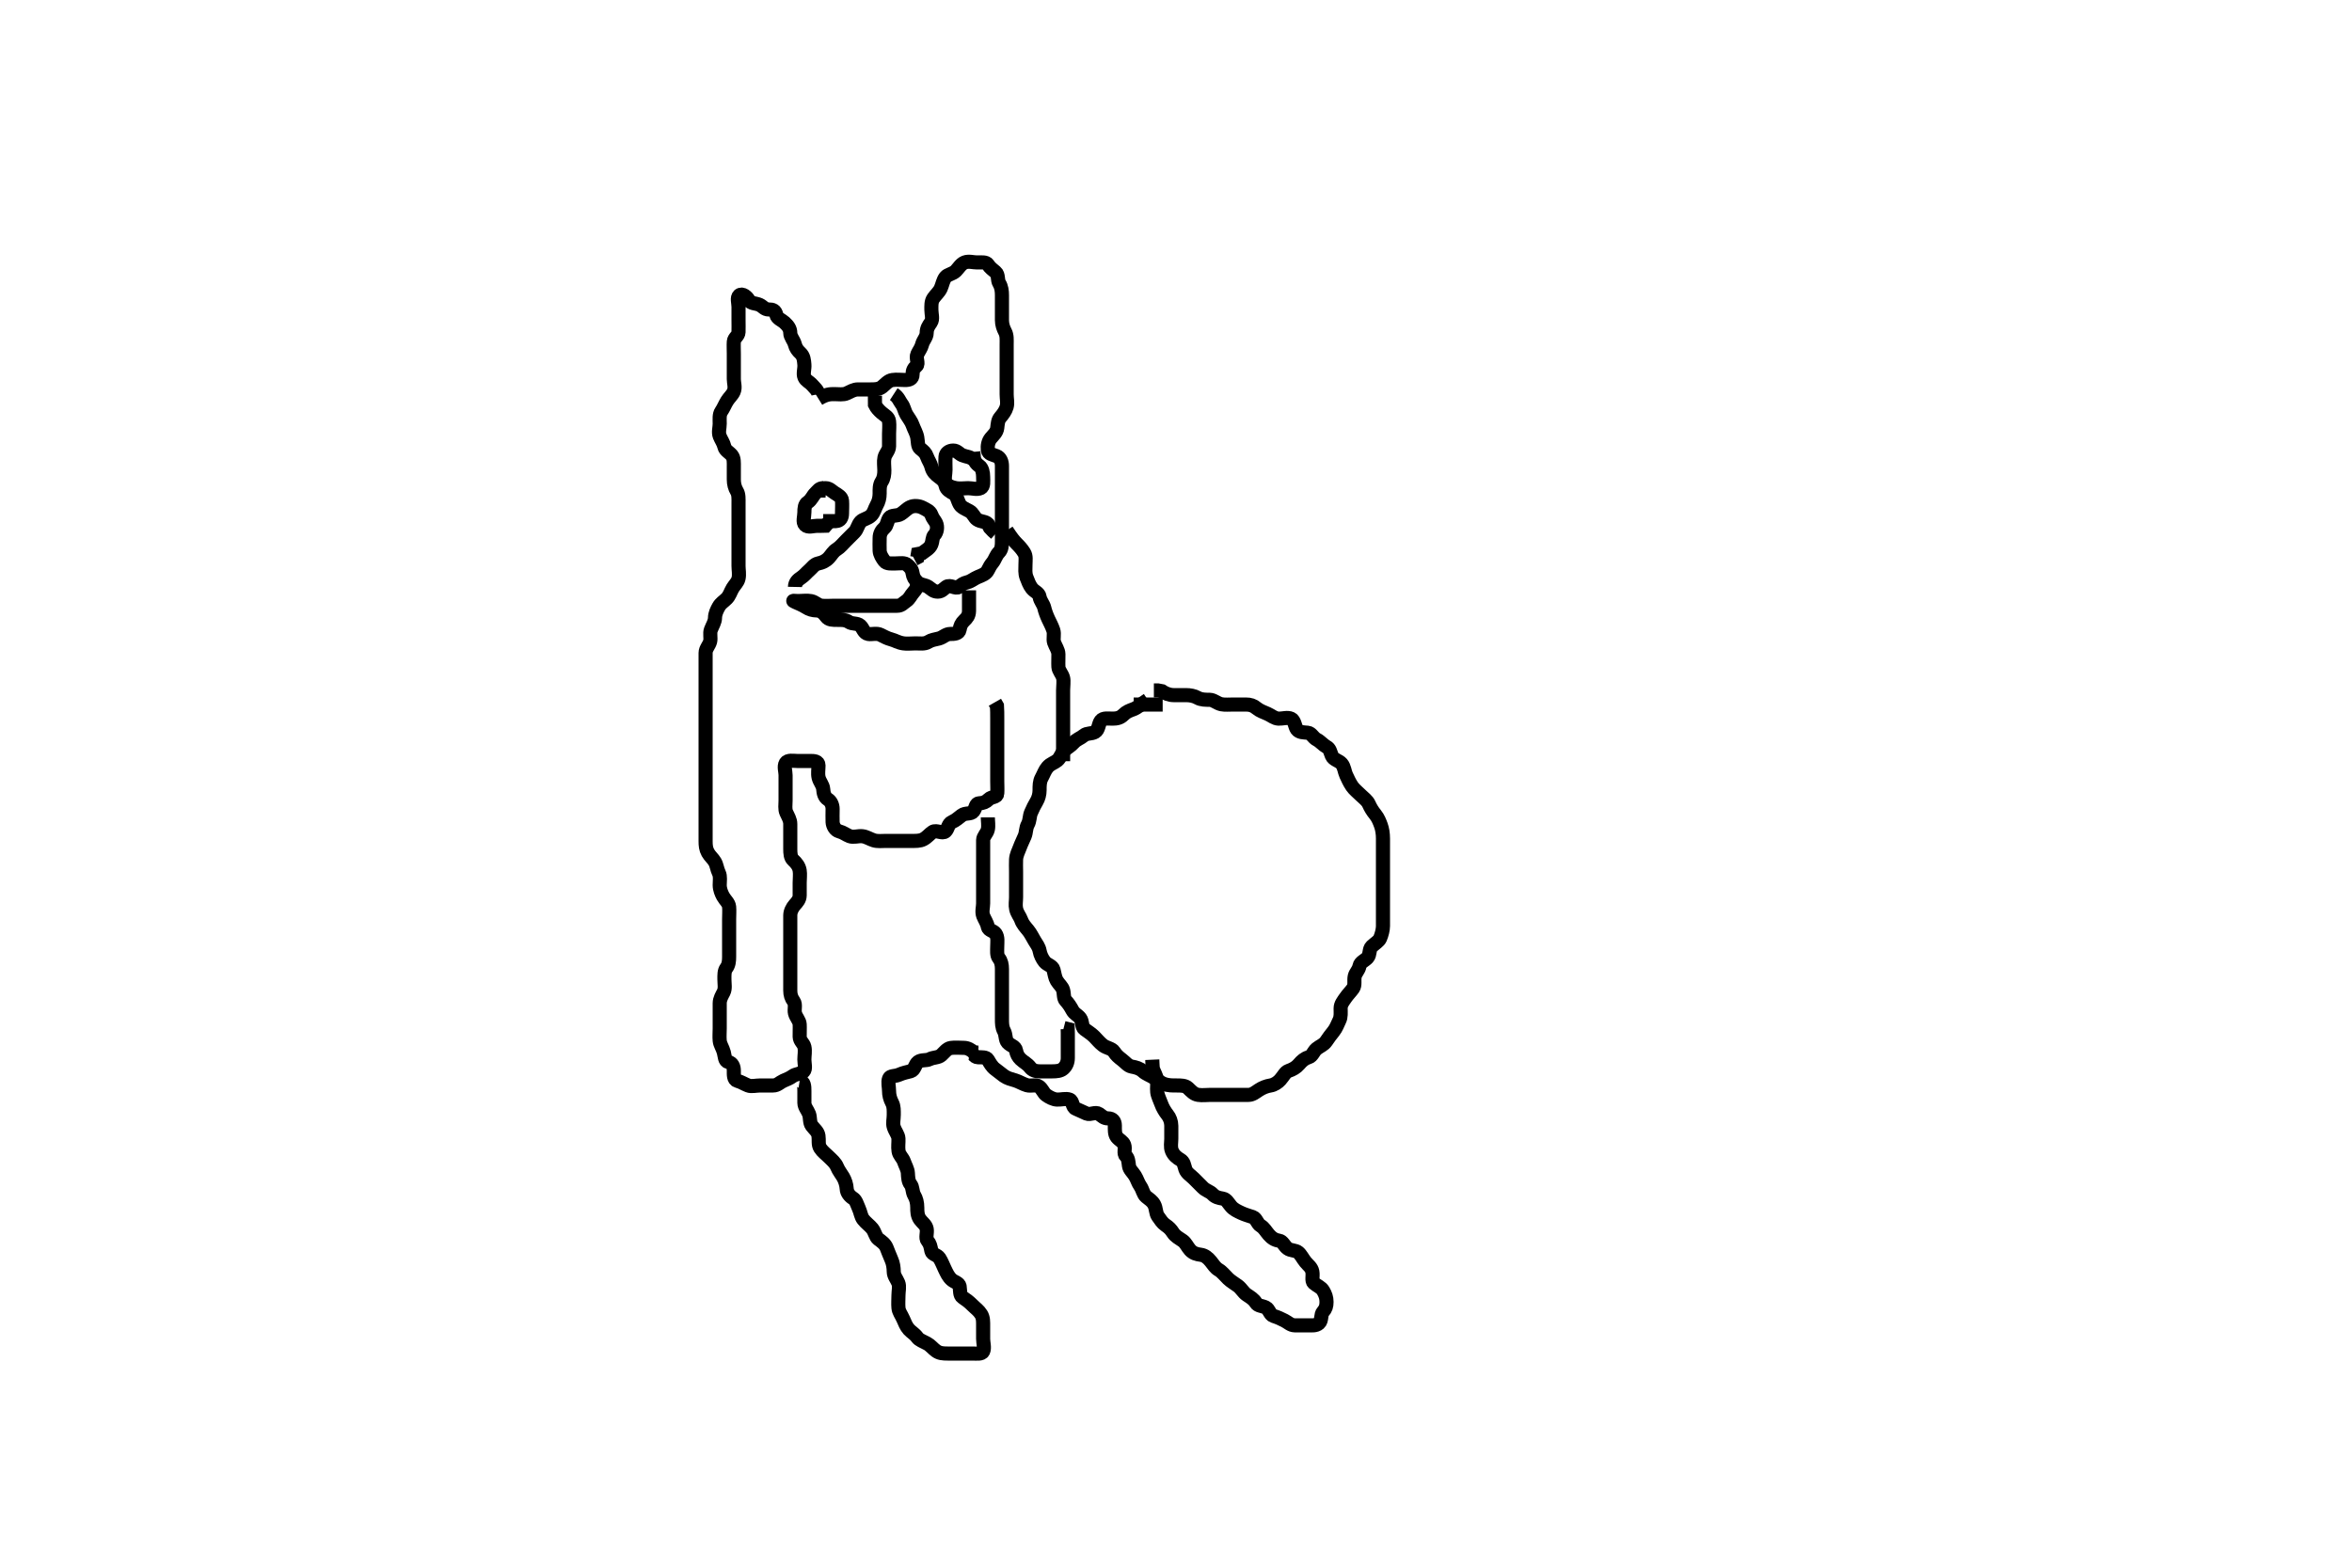 <svg width="500" height="333.333" xmlns="http://www.w3.org/2000/svg" xmlns:svg="http://www.w3.org/2000/svg" xmlns:xlink="http://www.w3.org/1999/xlink">
 <!-- Created with SVG-edit - http://svg-edit.googlecode.com/ -->
 <g display="inline" class="layer">
  <title>Layer 1</title>
  <path t="0,530,570,698,737,746,785,786,841,864,921,994,1014,1019,1036,1054,1060,1060,1075,1105,1137,1370,2025,2059,2129,2225,2249,2313,2345,2370,2427,2465,2489,2514,2561,2581,2601,2605,2649,2665,2713,2732,2749,2777,2791,2809,2913,2931,3010,3032,3081,3178,3202,3266,3370,3370,3474,3483,3762,3784,3833,4162,4234,4361,4449,4466,4489,4537,4546,4634,4652,4673,4699,4724,4750,4770,4802,4825,4849,4881,4913,4914,4931,4963,4985,5001,5033,5065,5113,5153,5188,5258,5284,5321,5349,5417,5433,5490,5490,5497,5562,5583,5602,5620,5682,5702,5719,5720,5818,5937,5982,7570,7682,7700,7737,7737,7841,7881,7899,7979,8049,8073,8082,8113,8177,8225,8249,8337,8385,8402,8449,8481,8537,8566,8785,8825,8849,8881,10538,10981,11025,11450,11538,11602,11794,11818,11873,11899,12170,12234,12330,12393,12433,12457,12889,12890,12986,13241,13354,13402,13609,13729,13897,14113,14153,14281,14369,15001,15114,16809,16970,17121,17217,17273,17321,17393,17705,18017,18081,18202,18241,18466,18569,18690,18761,18817,18873,18900,18953,19041,19049,19194,19218,19289,19521,19601,19619,19969,20305,20306,20426,20594,20930,21033,21186,21449,21481,21499,21553,21581,21881,21900,22255,22417,22467,22561,22592" d="M174,84.8C175.611,83.8 176.479,83.8 177.353,83.8C178.285,83.8 179.257,83.974 180,83.633C180.819,83.258 181.521,82.8 182.4,82.8C183.296,82.8 184.221,82.8 185.1,82.8C185.975,82.8 186.851,82.786 187.5,82.279C188.268,81.679 188.768,80.946 189.715,80.801C190.6,80.666 191.5,80.8 192.4,80.8C193.296,80.8 194,80.579 194,79.633C194,78.8 194.205,78.352 194.833,77.8C195.377,77.322 194.626,76.149 195.021,75.3C195.373,74.542 195.813,74.068 196.036,73.2C196.255,72.348 196.998,71.69 197,70.779C197.002,69.822 197.418,69.246 197.878,68.579C198.383,67.849 198,66.8 198,65.921C198,65.096 197.923,64.133 198.425,63.411C198.95,62.656 199.647,62.096 200,61.3C200.353,60.505 200.461,59.614 201,58.922C201.446,58.348 202.505,58.284 203.199,57.601C203.719,57.089 204.266,56.108 205.084,55.801C205.942,55.48 206.878,55.8 207.705,55.8C208.667,55.8 209.647,55.672 210,56.225C210.445,56.922 211.042,57.351 211.647,57.857C212.333,58.431 211.987,59.524 212.425,60.236C212.901,61.009 213,61.9 213,62.8C213,63.601 213,64.5 213,65.443C213,66.321 213,67.2 213,68.096C213,69.022 213.301,69.851 213.647,70.5C214.101,71.349 214,72.3 214,73.2C214,74.1 214,75 214,75.9C214,76.775 214,77.601 214,78.5C214,79.4 214,80.279 214,81.157C214,82.096 214,83.021 214,83.884C214,84.8 214.241,85.632 214,86.515C213.78,87.323 213.214,88.091 212.647,88.747C212.136,89.34 212.107,90.107 211.999,91C211.887,91.92 211.229,92.464 210.647,93.157C210.062,93.854 209.904,94.805 210,95.715C210.086,96.529 211.06,96.666 211.833,96.967C212.707,97.306 213,98.225 213,99.085C213,99.999 213,100.884 213,101.775C213,102.601 213,103.515 213,104.375C213,105.321 213,106.2 213,107.096C213,108.021 213,108.861 213,109.651C213,110.686 213,111.504 213,112.4C213,113.279 213,114.225 213,115.085C213,115.999 212.944,116.854 212.389,117.411C211.706,118.097 211.547,118.957 211,119.633C210.58,120.153 210.392,120.472 209.979,121.3C209.623,122.015 208.744,122.337 207.9,122.678C207.036,123.028 206.506,123.581 205.647,123.8C204.745,124.031 204.453,124.299 203.833,124.8C203.185,125.324 202.008,124.2 201.167,124.8C200.609,125.197 200.167,125.8 199.353,125.8C198.425,125.8 198.018,125.247 197.353,124.805C196.613,124.312 195.688,124.426 195.036,123.789C194.414,123.183 194.144,122.75 194,121.884C193.85,120.979 193.475,120.655 192.943,120.153C192.323,119.568 191.353,119.8 190.425,119.8C189.575,119.8 188.495,119.942 188.021,119.3C187.521,118.623 187.043,117.887 187,117.084C186.952,116.191 186.999,115.321 187,114.375C187.001,113.516 187.388,112.785 188.025,112.225C188.615,111.708 188.577,110.755 189.085,110.084C189.55,109.47 190.717,109.772 191.479,109.3C192.24,108.828 192.748,108.172 193.521,107.821C194.312,107.461 195.372,107.547 196.167,107.967C196.854,108.33 197.731,108.694 197.995,109.447C198.302,110.323 198.725,110.629 199,111.225C199.361,112.006 199.216,113.148 198.647,113.743C198.141,114.272 198.331,114.975 197.964,115.825C197.618,116.626 196.715,117.084 196,117.633L195.122,117.8L195,118.516L194.353,118.857" id="svg_1" stroke-width="3" stroke="#000" fill="none"/>
  <path t="33463,33747,33898,34010,34073,34202,34257,34282,34450,34618,34705,34762,35057,35114,35194,35250,35818,35913,36001,36057,36121,36274,36353,36383,36402,36426,36457,36491,36626,36626,36649,36689,36778,36818,42195,42331,42364,42364,42443,42507,42554,42582,42626,42725,42770,42770,42921,43010,43080,43080,43098,43153,43242,43250,43268,43330,43330,43441,43441,43498,43530,43530,43552,43658,43658,43658,43754,43786,43809,43833,43978,44025,44105,44178,44321,44393,44401,44449,44683,44753,44777,44881,44899,44977,45026,45194,45226,45250,45305,45377,45514,45533,45666" d="M195,123.8C195,124.8 194.757,125.328 194.167,125.967C193.605,126.574 193.387,127.312 192.647,127.805C191.982,128.247 191.647,128.8 190.716,128.8C189.833,128.8 188.943,128.8 188,128.8C187.167,128.8 186.353,128.8 185.425,128.8C184.5,128.8 183.647,128.8 182.716,128.8C181.833,128.8 180.947,128.8 180.057,128.8C179.149,128.8 178.243,128.8 177.425,128.8C176.5,128.8 175.639,128.889 174.704,128.8C173.821,128.716 173.342,127.99 172.4,127.811C171.536,127.646 170.643,127.8 169.7,127.8C168.801,127.8 168.224,127.62 169,127.967C169.733,128.294 170.58,128.637 171.284,129.084C172.039,129.563 172.706,129.777 173.667,129.8C174.522,129.821 175.15,130.4 175.643,131.095C176.171,131.838 177.085,131.8 178,131.8C178.8,131.8 179.741,131.758 180.425,132.225C181.2,132.754 182.204,132.416 182.879,133.022C183.496,133.576 183.597,134.618 184.568,134.8C185.282,134.934 186.361,134.57 187.167,134.967C187.814,135.286 188.578,135.727 189.5,135.967C190.292,136.173 190.9,136.622 192.036,136.8C192.792,136.919 193.7,136.8 194.643,136.8C195.521,136.8 196.562,136.971 197.284,136.516C198.04,136.04 198.744,135.987 199.611,135.764C200.454,135.547 201.085,134.8 201.975,134.8C202.879,134.8 203.856,134.75 204,133.884C204.131,133.095 204.35,132.536 205,131.921C205.501,131.448 205.982,130.95 206,129.91C206.014,129.084 206,128.153 206,127.279L206,126.411L206,125.515" id="svg_2" stroke-width="3" stroke="#000" fill="none"/>
  <path t="56758,57194,57202,57250,57272,57321,57333,57387,57409,57449,57561,57561,57570,57587,57649,57673,57698,57777,57817,57849,57913,58041,58041,58075,58099,58145,58165,58217,58273,58376,58401,58417,58498,58515,58515,59537,59546,59585,59705,59731,59864,59921,60033,60241,60265,60282,60299,60505,60625,60673,60745,61002,61057,61105,61217,61297,61315,61332,61425,61448,61520,61721,61793,61817,61841,61849,62049,62273,62299,62465,62593,62641,62857,62970,63193,63241,63305,63360,63425,63657,63665,63785,64009,64035,64097,64116,64134,64134,64200,64241,64305,64353,64425,64425,64449,64472,64499,64522,64585,64697,64825,64881,64936,64965,64985,65106,65136,65217,65314,65393,65425,65465,65489,65521,65625,65651,65670,65769,65770,65789,65841,65897,65969,65987,66005,66050,66069,66087,66105,66125,66143,66148,66169,66187,66216,66264,66283,66304,66333,66338,66356,66356,66361,66380,66380,66408,66409,66433,66433,66451,66452,66470,66488,66506,66525,66543,66561,66579,66580,66608,66633,66634,66681,66713,66733,66769,66849,66890,66937,66954,67009,67033,67089,67097,67116,67160,67194,67218,67237,67305,67333,67353,67371,67410,67434,67465,67483,67529,67549,67550,67555,67689,67721,67721,67753,67802,67802,67825,68025,68025,68089,68129,68152,68171,68177,68214,68237,68257,68280,68304,68337,68370,68393,68433,68434,68465,68521,68554,68593,68665,68685,68706,68738,68770,68833,68857,68970,68970,68993,69020,69041,69062,69066,69093,69098,69225,69251,69449,69505,69555,69674,69745,69793,69819,70001,70041,70113,70161,70201,70221,70225,70281,70301,70369,70409,70481,70502,70537,70585,70785,70857,71073,71209,71265,71385,71529,71673,71705,71735,71754,71865,71890,71929,71953,72017,72073,72113,72153,72192,72219,72240,72297,72345,72401,72561,72657,72690,72736,72809,72841,72871,73017,73056,73113,73177,73203,73241,73270,73393,73420,73457,73485,73545,73568,73609,73635,73656,73679,73679,73712,73736,73760,73787,73816,73837,73858,73879,73912,73969,73989,74016,74037,74038,74058,74137,74176,74203,74273,74304,74337,74386,74457,74537,74570,74593,74657,74657,74721,74761,75969,76433,76505,76553,76573,76578,76648,76681,76753,76787,76808,76819,76873,76874,76907,76907,76945,76992,77001,77002,77024,77054,77161,77233,77255,77280,77304,77337,77377,77378,77403,77425,77448,77471,77476,77521,77609,77638,77639,77690,77724,77747,77793,77821,77881,77904,77926,77931,77977,78004,78057,78113,78137,78164,78201,78280,78304,78337,78385,78473,78537,78537,79217,79280,79313,79633,79697,79745,79784,79807,79848,79897,79937,79974,79997,80020,80043,80049,80080,80121,80154,80201,80223,80289,80297,80321,80385,80409,80497" d="M174,83.8C173.833,82.967 173.168,82.452 172.647,81.853C172.1,81.222 171.32,80.96 171.011,80.225C170.676,79.432 171.083,78.407 170.999,77.513C170.915,76.622 170.885,75.757 170.121,75.043C169.574,74.531 169.188,74.056 168.964,73.189C168.746,72.346 168.001,71.633 168,70.8C167.999,69.884 167.528,69.271 166.779,68.579C166.219,68.061 165.215,67.737 165.036,66.949C164.819,65.994 164.296,65.8 163.4,65.8C162.521,65.8 162.165,65.131 161.479,64.821C160.606,64.426 159.596,64.593 159.167,63.8C158.806,63.134 157.82,62.283 157.167,62.8C156.599,63.249 157,64.4 157,65.279C157,66.153 157,67.085 157,67.999C157,68.853 157.029,69.801 157,70.633C156.971,71.449 156.061,71.794 156,72.633C155.944,73.409 156,74.364 156,75.236C156,76.096 156,77.084 156,77.967C156,78.821 156,79.651 156,80.629C156,81.411 156.367,82.38 155.979,83.279C155.671,83.994 155.014,84.524 154.575,85.236C154.099,86.007 153.826,86.756 153.353,87.447C152.864,88.16 153,89.189 153,90.084C153,90.967 152.669,91.887 153,92.743C153.308,93.539 153.79,94.108 154,95.021C154.181,95.808 155.048,96.16 155.575,96.825C156.071,97.452 156,98.364 156,99.3C156,100.153 156,101.084 156,101.967C156,102.9 156.228,103.759 156.647,104.443C157.064,105.122 157,106.096 157,107.021C157,107.853 157,108.8 157,109.6C157,110.515 157,111.411 157,112.279C157,113.153 157,114.084 157,115.022C157,115.9 157,116.775 157,117.633C157,118.505 157,119.467 157,120.321C157,121.189 157.21,122.108 157,123.021C156.819,123.808 156.215,124.308 155.779,125.021C155.294,125.814 155.116,126.639 154.479,127.279C153.84,127.921 153.223,128.224 152.779,129.022C152.408,129.687 152.008,130.5 152,131.364C151.992,132.236 151.463,133.006 151.122,133.9C150.827,134.671 151.16,135.658 150.964,136.411C150.744,137.253 150.002,137.91 150,138.821C149.998,139.778 150,140.633 150,141.505C150,142.4 150,143.279 150,144.157C150,145.1 150,145.999 150,146.861C150,147.661 150,148.633 150,149.495C150,150.321 150,151.283 150,152.09C150,153.133 150,153.821 150,154.779C150,155.684 150,156.625 150,157.316C150,158.389 150,159.3 150,160.2C150,161.095 150,161.91 150,162.821C150,163.779 150,164.599 150,165.436C150,166.448 150,167.231 150,168.157C150,169.1 150,170 150,170.9C150,171.8 150,172.633 150,173.505C150,174.364 150,175.236 150,176.189C150,177.085 150,177.999 150,178.853C150,179.743 150.057,180.505 150.5,181.3C150.943,182.095 151.56,182.537 151.964,183.236C152.397,183.985 152.415,184.775 152.833,185.633C153.181,186.348 152.999,187.3 153,188.189C153.001,189.085 153.36,189.952 153.716,190.6C154.153,191.396 154.916,191.954 155,192.8C155.079,193.596 155,194.515 155,195.51C155,196.152 155,197.258 155,198.133C155,198.949 155,199.967 155,200.8C155,201.601 155,202.5 155,203.443C155,204.321 154.933,205.144 154.425,205.825C153.948,206.466 154,207.364 154,208.236C154,209.2 154.226,210.172 153.833,210.967C153.514,211.613 153.005,212.364 153,213.321C152.995,214.2 153,215.095 153,216.022C153,216.9 153,217.775 153,218.679C153,219.516 152.916,220.415 153,221.279C153.084,222.145 153.618,222.782 153.878,223.778C154.108,224.657 154.053,225.619 154.801,225.799C155.693,226.013 156,226.8 156,227.633C156,228.505 155.942,229.569 156.704,229.796C157.604,230.063 158.162,230.452 159.036,230.8C159.747,231.083 160.7,230.8 161.643,230.8C162.521,230.8 163.479,230.801 164.353,230.8C165.284,230.799 165.748,230.172 166.521,229.821C167.312,229.461 167.857,229.295 168.5,228.821C169.178,228.321 170.222,228.39 170.833,227.8C171.354,227.297 171,226.157 171,225.3C171,224.375 171.21,223.492 171,222.579C170.819,221.792 170.018,221.375 170,220.447C169.982,219.516 170.047,218.632 170,217.775C169.957,216.995 169.219,216.316 169,215.443C168.795,214.625 169.226,213.582 168.716,212.884C168.215,212.198 168,211.515 168,210.601C168,209.715 168,208.825 168,207.999C168,207.085 168,206.189 168,205.3C168,204.411 168,203.515 168,202.6C168,201.7 168,200.801 168,199.999C168,199.1 168,198.157 168,197.279C168,196.411 167.989,195.516 168,194.629C168.01,193.8 168.427,192.985 168.964,192.375C169.425,191.851 169.99,191.279 170,190.4C170.011,189.505 170,188.579 170,187.716C170,186.8 170.135,185.91 170,185.084C169.855,184.197 169.309,183.491 168.611,182.861C168.046,182.352 168,181.4 168,180.505C168,179.633 168,178.7 168,177.8C168,176.967 168,176.095 168,175.2C168,174.321 167.542,173.619 167.167,172.8C166.826,172.057 167,171.085 167,170.189C167,169.3 167,168.411 167,167.515C167,166.601 167,165.716 167,164.825C167,163.999 166.605,162.986 167.036,162.236C167.438,161.536 168.705,161.8 169.432,161.8C170.436,161.8 171.3,161.8 172.199,161.8C173.085,161.8 173.995,161.836 174,162.747C174.004,163.504 173.823,164.465 174.021,165.321C174.239,166.264 174.934,166.894 175,167.785C175.064,168.648 175.256,169.497 176,169.967C176.679,170.395 177,171.243 177,171.985C177,173.038 176.956,173.968 177,174.8C177.043,175.603 177.543,176.54 178.389,176.764C179.322,177.01 179.818,177.483 180.611,177.789C181.44,178.11 182.393,177.717 183.287,177.801C184.178,177.885 184.93,178.425 185.757,178.679C186.582,178.931 187.5,178.8 188.4,178.8C189.296,178.8 190.221,178.8 191.1,178.8C192,178.8 192.8,178.8 193.7,178.8C194.6,178.8 195.535,178.853 196.3,178.447C197.146,177.999 197.607,177.317 198.285,176.885C199.06,176.392 200.334,177.366 200.989,176.764C201.557,176.242 201.536,175.159 202.357,174.796C203.168,174.437 203.818,173.852 204.436,173.375C205.233,172.759 206.382,173.194 206.915,172.515C207.48,171.792 207.36,170.829 208.167,170.8C208.979,170.771 209.571,170.558 210.167,169.967C210.788,169.351 211.939,169.585 212,168.743C212.065,167.838 212,166.999 212,166.085C212,165.225 212,164.3 212,163.447C212,162.515 212,161.6 212,160.7C212,159.825 212,158.999 212,158.1C212,157.2 212,156.3 212,155.4C212,154.5 212,153.6 212,152.7C212,151.8 212,150.967 211.943,150.095L211.5,149.321" id="svg_3" stroke-width="3" stroke="#000" fill="none"/>
  <path t="82173,82569,82603,82681,82701,82707,82729,82770,82770,82810,82836,82841,82865,82865,82889,82937,82966,82987,83006,83010,83010,83105,83105,83135,83154,83177,83201,83218,83236,83253,83271,83292,83320,83329,83353,83361,83385,83386,83424,83466,83466,83483,83501,83520,83538,83556,83574,83578,83578,83616,83634,83652,83652,83671,83671,83690,83708,83745,83745,83784" d="M214,112.8C215.036,114.375 215.549,115.015 216.167,115.633C216.784,116.251 217.247,116.756 217.716,117.516C218.188,118.28 218,119.095 218,120.084C218,120.969 217.866,121.867 218.221,122.778C218.524,123.556 218.82,124.409 219.357,125.096C219.939,125.839 220.859,126.024 221,126.9C221.146,127.804 221.799,128.392 222,129.243C222.171,129.966 222.469,130.8 222.878,131.679C223.195,132.357 223.618,133.11 223.915,134C224.201,134.857 223.826,135.838 224.085,136.601C224.387,137.488 224.982,138.199 225,139.1C225.018,139.998 224.95,140.854 225,141.8C225.043,142.603 225.78,143.282 226,144.133C226.172,144.799 226,145.913 226,146.775C226,147.562 226,148.448 226,149.467C226,150.247 226,151.121 226,151.939C226,153.022 226,153.9 226,154.8C226,155.557 226,156.453 226,157.316C226,158.279 226,159.211 226,160.121L226,160.939L226,161.851" id="svg_4" stroke-width="3" stroke="#000" fill="none"/>
  <path t="95723,96577,96617,96665,96721,96762,96786,96858,96929,96963,96985,97092,97092,97202,97233,97257,97297,97345,97418,97498,97530,97577,97617,97641,97668,97698,97722,97750,97777,97930,97930,98042,98050,98162,98315,98361,98434,98457,98498,98554,98665,98705,98753,98770,98793,98812,98833,98865,98889,98918,98945,99001,99041,99089,99154,99169,99189,99298,99353,99353,99433,99433,99586,99673,99705,99705,99969,100033,100052,100129,100192,100513,100538,100600,100744,100800,100872,100985,101064,101169,101209,101315,101521,101705,101793,101873,102001" d="M210,173.8C210,174.601 210.182,175.534 210,176.375C209.82,177.21 209.005,177.825 209,178.601C208.993,179.633 209,180.411 209,181.3C209,182.279 209,183.133 209,183.949C209,184.967 209,185.825 209,186.601C209,187.633 209,188.447 209,189.375C209,190.236 209,191.189 209,192.084C209,192.91 208.684,193.859 209.011,194.739C209.275,195.452 209.846,196.213 210,197.095C210.127,197.823 211.229,197.907 211.643,198.505C212.19,199.293 212,200.279 212,201.153C212,202.084 211.845,203.12 212.353,203.747C212.84,204.351 213,205.153 213,206.021C213,206.967 213,207.825 213,208.716C213,209.516 213,210.411 213,211.3C213,212.189 213,213.153 213,213.969C213,214.8 213,215.815 213,216.716C213,217.505 212.998,218.42 213.425,219.2C213.876,220.023 213.677,221.08 214.221,221.679C214.856,222.376 215.855,222.481 216,223.368C216.117,224.085 216.429,224.709 216.985,225.236C217.682,225.896 218.361,226.143 219,226.967C219.49,227.599 220.199,227.8 221.053,227.8C221.964,227.8 222.833,227.8 223.704,227.8C224.564,227.8 225.453,227.731 226.025,227.225C226.668,226.657 227,225.884 227,224.967C227,224.189 227,223.236 227,222.375C227,221.443 227,220.601 227,219.633L226.979,218.8L226.122,218.579" id="svg_5" stroke-width="3" stroke="#000" fill="none"/>
  <path t="104875,105153,105183,105201,105257,105280,105329,105347,105402,105490,105498,105529,105553,105593,105593,105633,105649,105673,105697,105730,105730,105747,105777,105785,105786,105841,105866,105888,105912,105933,105940,105956,105956,105977,105999,106006,106024,106048,106073,106073,106120,106153,106233,106233,106258,106284,106331,106361,106385,106385,106409,106482,106482,106501,106523,106545,106571,106592,106617,106639,106659,106680,106700,106721,106741,106761,106781,106802,106822,106827,106847,106866,106887,106905,106945,106969,107009,107037,107081,107102,107123,107144,107165,107233,107254,107297,107353,107353,107373,107441,107481,107504,107538,107577,107625,107654,107677,107737,107793,107793,107801,107825,107859,107897,107919,107919,107961,107961,107986,108006,108011,108031,108036,108064,108088,108119,108119,108139,108167,108187,108208,108208,108212,108241,108269,108290,108290,108311,108332,108337,108337,108359,108363,108385,108386,108406,108411,108431,108432,108436,108456,108477,108497,108520,108529,108529,108577,108602,108603,108623,108628,108656,108687,108691,108692,108713,108713,108735,108756,108757,108778,108778,108800,108800,108805,108826,108848,108880,108881,108904,108905,108937,108970,108970,108992,109024,109089,109089,109120,109161,109169,109190,109217,109240,109272,109312,109313,109341,109376,109408,109429,109433,109455,109477,109499,109500,109506,109527,109527,109552,109576,109576,109577,109649,109649,109671,109693,109715,109744,109776,109804,109826,109848,109870,109892,109914,109937,109959,109963,109992,110021,110043,110065,110066,110089,110089,110112,110144,110145,110145,110171,110171,110193,110215,110237,110242,110265,110265,110288,110312,110313,110339,110361,110385,110386,110410,110411,110440,110449,110497,110528,110554,110609,110656,110690,110690,110722,110760,110801,110827,110897,110953,110954,110961,111001,111024,111096,111129,111155,111179,111203,111232,111256,111304,111338,111362,111415,111441,111465,111489,111512,111544,111545,111592,111601,111649,111671,111695,111720,111743,111748,111755,111777,111802,111832,111856,111920,111954,111978,112003" d="M244,148.8C242.479,149.821 241.767,150.489 240.947,150.796C240.094,151.114 239.479,151.321 238.801,151.999C238.121,152.679 237.353,152.8 236.479,152.8C235.6,152.8 234.506,152.594 234.025,153.247C233.487,153.979 233.585,155.174 232.8,155.629C232.008,156.089 231.074,155.828 230.425,156.375C229.689,156.995 228.877,157.188 228.243,157.9C227.64,158.577 226.964,158.922 226.3,159.505C225.667,160.06 225.438,161.141 224.779,161.679C224.12,162.216 223.344,162.369 222.704,163.1C222.123,163.764 221.877,164.577 221.425,165.4C220.998,166.18 221,167.1 221,168C221,168.9 220.762,169.753 220.353,170.443C219.907,171.193 219.547,171.907 219.167,172.8C218.846,173.552 218.943,174.5 218.5,175.3C218.057,176.1 218.183,176.954 217.833,177.8C217.509,178.585 217.091,179.389 216.779,180.243C216.496,181.015 216.061,181.773 216,182.747C215.953,183.503 216,184.4 216,185.364C216,186.236 216,187.1 216,187.999C216,188.91 216,189.821 216,190.778C216,191.633 215.822,192.433 216.021,193.3C216.239,194.252 216.838,194.889 217.085,195.601C217.393,196.486 218.022,197.148 218.575,197.825C219.1,198.469 219.435,199.194 219.916,199.999C220.361,200.742 220.851,201.335 221.011,202.2C221.164,203.03 221.55,203.839 222.085,204.516C222.585,205.147 223.741,205.344 223.964,206.2C224.19,207.067 224.275,207.887 224.647,208.505C225.164,209.362 225.775,209.746 225.995,210.505C226.236,211.33 226.059,212.26 226.575,212.789C227.059,213.286 227.532,213.971 227.989,214.825C228.407,215.605 229.144,215.831 229.643,216.505C230.157,217.199 229.939,218.373 230.521,218.8C231.312,219.381 232,219.8 232.643,220.443C233.285,221.085 233.725,221.69 234.5,222.279C235.238,222.84 236.385,222.923 236.833,223.633C237.284,224.347 237.766,224.762 238.5,225.321C239.275,225.911 239.768,226.636 240.6,226.789C241.486,226.953 242.304,227.153 243,227.8C243.603,228.361 244.476,228.63 245.296,229.153C246.042,229.629 246.692,230.194 247.352,230.447C248.342,230.828 249.304,230.8 250.167,230.8C250.979,230.8 251.956,230.792 252.521,231.321C253.222,231.976 253.768,232.651 254.7,232.796C255.625,232.939 256.484,232.8 257.347,232.8C258.243,232.8 259.2,232.8 260.1,232.8C260.985,232.8 261.861,232.8 262.833,232.8C263.638,232.8 264.542,232.832 265.483,232.799C266.292,232.77 266.924,232.226 267.611,231.775C268.35,231.289 269.207,230.939 270.1,230.8C270.894,230.676 271.688,230.128 272.139,229.615C272.903,228.745 273.229,227.944 273.887,227.716C274.837,227.386 275.567,226.96 276.115,226.317C276.76,225.56 277.329,225.054 278.199,224.799C278.994,224.565 279.229,223.536 279.887,223C280.593,222.425 281.407,222.192 281.939,221.4C282.492,220.576 282.876,220.067 283.479,219.321C284.083,218.574 284.33,217.765 284.716,217C285.116,216.207 284.998,215.279 285,214.4C285.002,213.504 285.574,212.856 286.025,212.189C286.524,211.452 287.207,210.789 287.643,210.157C288.137,209.441 287.793,208.481 288,207.579C288.181,206.792 288.829,206.348 289.011,205.4C289.17,204.571 290.19,204.221 290.715,203.631C291.312,202.96 291,201.832 291.611,201.247C292.264,200.62 293.126,200.148 293.389,199.524C293.751,198.667 294,197.633 294,196.913C294,195.985 294,194.969 294,194.189C294,193.3 294,192.4 294,191.5C294,190.6 294,189.7 294,188.8C294,187.884 294,187.095 294,186.2C294,185.3 294,184.321 294,183.443C294,182.6 294,181.7 294,180.8C294,179.915 294,178.975 294,178.284C294,177.247 293.845,176.296 293.564,175.513C293.306,174.797 292.956,173.9 292.4,173.221C291.765,172.446 291.349,171.742 291,170.967C290.646,170.18 289.9,169.7 289.3,169.1C288.6,168.4 287.903,167.878 287.436,167.2C286.869,166.376 286.53,165.568 286.167,164.8C285.83,164.087 285.786,163.051 285.199,162.369C284.619,161.696 283.489,161.57 283.121,160.7C282.768,159.863 282.748,159.2 281.989,158.789C281.288,158.41 280.665,157.636 280,157.3C279.07,156.83 278.846,155.884 278,155.8C277.126,155.713 276.205,155.764 275.704,155.09C275.269,154.504 275.231,153.174 274.479,152.821C273.693,152.452 272.642,152.84 271.801,152.8C270.913,152.757 270.296,152.152 269.5,151.8C268.7,151.446 267.772,151.127 267.121,150.579C266.459,150.021 265.801,149.8 264.833,149.8C263.975,149.8 263.199,149.8 262.3,149.8C261.357,149.8 260.418,149.896 259.648,149.743C258.732,149.56 258.037,148.818 257.199,148.8C256.3,148.781 255.375,148.812 254.6,148.375C253.874,147.965 253,147.8 252.084,147.8C251.296,147.8 250.357,147.805 249.479,147.8C248.6,147.795 247.7,147.447 247,146.967L246.121,146.8L245.296,146.8" id="svg_6" stroke-width="3" stroke="#000" fill="none"/>
  <path t="112939,113073,113120,113177,113233,113417,113537" d="M241,149.8C242.647,149.8 243.575,149.8 244.436,149.8L245.296,149.8L246.221,149.8L247.167,149.8" id="svg_7" stroke-width="3" stroke="#000" fill="none"/>
  <path t="118020,118434,118546,118567,118568,118609,118641,118666,118682,118699,118705,118737,118737,118769,118769,118800,118921,118937,118976,118998,119057,119104,119105,119146,119153,119193,119194,119265,119265,119312,119344,119344,119376,119408,119432,119464,119464,119504,119513,119553,119576,119585,119602,119624,119650,119650,119669,119687,119688,119688,119705,119728,119777,119777,119841,119849,119865,119898,119928,119949,119985,120008,120032,120056,120156,120156,120169,120208,120217,120313,120345,120345,120366,120441,120482,120500,120536,120545,120584,120616,120616,120688,120697,120697,120744,120776,120777,120801,120969,121000,121040,121041,121080,121100,121120,121152,121200,121273,121273,121305,121336,121336,121376,121408,121409,121450,121470,121505,121544,121625,121705,121705,121734,121769,121857,121857,121865,121945,121969,122001,122024,122104,122134,122160,122192,122232,122272,122336,122337,122337,122369,122400,122400,122424,122452,122452,122480,122504,122513,122536,122544,122576,122608,122635,122664,122665,122696,122719,122740,122769,122819,122820,122856,122896,122928,122929,122954,122993,123025,123089,123145,123177,123177,123250,123362,123388,123425,123426,123481,123570,123571,123596,123625,123681,123705,123736,123756,123756,123762,123810,123995,123995,124081,124082,124137,124697,124849,125041,125194,125273,125425" d="M170,229.8C170.989,229.96 171,231.022 171,231.967C171,232.615 170.982,233.63 171,234.505C171.018,235.401 171.678,236.041 171.989,236.861C172.273,237.61 172.079,238.691 172.575,239.353C173.132,240.098 173.852,240.57 173.995,241.5C174.133,242.389 173.888,243.369 174.353,244.095C174.868,244.901 175.575,245.375 176.285,246.085C176.801,246.601 177.593,247.244 177.943,248.095C178.284,248.928 178.77,249.482 179.221,250.243C179.625,250.922 179.951,251.884 180,252.8C180.043,253.603 180.598,254.325 181.353,254.804C181.997,255.214 182.205,256.128 182.575,256.939C182.962,257.787 183.014,258.652 183.521,259.3C184.121,260.067 184.898,260.576 185.425,261.236C185.992,261.946 186.128,263.001 186.704,263.443C187.411,263.984 188.132,264.45 188.479,265.3C188.74,265.938 189.112,266.954 189.5,267.821C189.859,268.622 189.989,269.513 190,270.411C190.011,271.3 190.618,271.929 190.964,272.775C191.277,273.541 191,274.515 191,275.411C191,276.3 190.915,277.204 191,278.095C191.084,278.979 191.596,279.525 191.995,280.443C192.313,281.171 192.643,282.047 193.221,282.679C193.782,283.291 194.449,283.611 194.989,284.364C195.398,284.934 196.259,285.221 197.1,285.679C197.847,286.085 198.283,286.718 198.985,287.225C199.704,287.745 200.432,287.799 201.447,287.8C202.321,287.801 203.139,287.8 204.085,287.8C205,287.8 205.8,287.8 206.715,287.8C207.611,287.8 208.713,287.978 209,287.357C209.358,286.584 209,285.516 209,284.69C209,283.779 209.002,282.822 209,281.967C208.998,281.09 209.053,280.211 208.564,279.436C208.035,278.598 207.4,278.2 206.7,277.5C206,276.8 205.455,276.394 204.611,275.825C203.999,275.414 204.136,274.39 204,273.504C203.888,272.774 202.872,272.611 202.3,272.095C201.573,271.44 201.247,270.649 200.833,269.8C200.515,269.148 200.184,268.239 199.716,267.516C199.231,266.766 198.146,266.755 198.001,265.999C197.808,264.985 197.708,264.458 197.167,263.8C196.707,263.241 197.162,262.142 197,261.3C196.83,260.419 196.081,259.994 195.568,259.283C194.989,258.479 195,257.479 195,256.8C194.999,255.685 194.759,254.85 194.353,254.157C193.914,253.408 194.073,252.45 193.575,251.825C193.089,251.217 193.054,250.399 193,249.411C192.957,248.627 192.449,247.798 192.167,246.967C191.898,246.177 191.163,245.659 191.021,244.779C190.868,243.834 191.039,242.92 190.995,242.09C190.953,241.28 190.301,240.582 190,239.633C189.748,238.839 190,238 190,237.085C190,236.189 190.053,235.265 189.647,234.5C189.199,233.654 189,232.8 189,232C189,231.085 188.7,230.136 189,229.321C189.236,228.679 190.232,228.898 191.115,228.516C192.071,228.103 192.729,227.993 193.6,227.764C194.456,227.539 194.499,226.305 195.171,225.801C195.851,225.291 196.962,225.548 197.589,225.225C198.458,224.778 199.456,224.928 200.1,224.357C200.764,223.769 201.3,222.943 202.139,222.821C203.048,222.69 203.964,222.8 204.878,222.8C205.716,222.8 206.425,223.225 207.085,223.8L208,223.8" id="svg_8" stroke-width="3" stroke="#000" fill="none"/>
  <path t="178492,179306,179370,179610,179682,179706,179746,179827,179906,179962,180002,180051,180178,180321,180322,180330,180362,180385,180473,180608,180635,180681,180704,180769,180865,180889,180929,180954,181001,181153,181172,181209,181289,181317,181318,181385,181408,181481,181512,181585,181658,181857,182401,182593,182697,182784,182937,182983,183003,183032,183097,183120,183192,183192,183304,183337,183376,183384,183456,183483,183608,183636,183696,183724,183752,183808,183809,183936,183956,183976,184003,184048,184144,184153,184176,184176,184248,184304,184313,184339,184339,184400,184419,184440,184440,184460,184465,184488,184492,184493,184512,184533,184554,184577,184577,184598,184697,184697,184728,184728,184760,184785,184785,184824,184824,184913,184938,184984,185003,185003,185056,185085,185121,185160,185216,185248,185288,185321,185416,185436,185457,185672,185736,185784,185804,185832,185880,185920,185952,185976,186048,186069,186069,186112,186112,186136,186192,186224,186272,186302,186302,186322,186376,186408,186448,186469,186496,186528,186554,186577,186601,186624,186624,186632,186655,186687,186719,186719,186742,186746,186769,186789,186872,186902,186902,186968,187032,187033,187058,187058,187086,187144,187176,187177,187232,187253,187288,187328,187328,187369,187424,187480,187503,187524,187524,187546,187569,187589,187612,187635,187659,187659,187721,187754,187800,187801,187801,187833,187856,187857,187865,187866,187889,187912,187912,187937,187937,187960,187960,187987" d="M206,223.8C206.989,223.836 207.003,224.771 207.878,224.8C208.704,224.827 209.663,224.728 210,225.3C210.423,226.018 210.877,226.832 211.521,227.3C212.317,227.879 212.771,228.301 213.425,228.764C214.184,229.302 214.94,229.449 215.886,229.743C216.675,229.988 217.422,230.487 218.296,230.743C219.186,231.003 220.227,230.541 220.879,231.021C221.577,231.535 221.846,232.436 222.357,232.804C223.077,233.323 223.913,233.757 224.716,233.8C225.573,233.846 226.577,233.503 227.389,233.811C228.118,234.087 227.888,235.418 228.705,235.743C229.383,236.012 230.169,236.431 231,236.779C231.811,237.118 232.867,236.326 233.643,236.857C234.348,237.34 234.647,237.79 235.575,237.8C236.5,237.81 236.995,238.375 237,239.3C237.005,240.225 236.933,241.131 237.425,241.775C237.925,242.429 238.731,242.694 238.995,243.447C239.3,244.316 238.782,245.256 239.353,245.8C239.865,246.288 239.88,247.007 240,247.884C240.112,248.701 240.811,249.226 241.284,249.999C241.756,250.769 241.919,251.498 242.425,252.225C242.924,252.942 243.026,253.935 243.647,254.443C244.314,254.987 244.94,255.351 245.353,256.1C245.814,256.939 245.673,257.929 246.167,258.633C246.669,259.35 247.105,260.031 247.704,260.443C248.531,261.01 248.895,261.388 249.357,262.1C249.874,262.897 250.626,263.26 251.425,263.811C252.082,264.263 252.421,265.14 253,265.779C253.643,266.489 254.366,266.678 255.3,266.805C256.121,266.916 256.772,267.44 257.389,268.2C257.992,268.943 258.344,269.59 259.1,270.021C259.769,270.403 260.388,271.212 261.1,271.9C261.627,272.409 262.518,272.947 263.139,273.4C263.879,273.941 264.315,274.827 265.021,275.3C265.813,275.831 266.524,276.236 267,277.021C267.418,277.71 268.269,277.611 269.1,278.021C269.807,278.371 269.951,279.559 270.704,279.796C271.56,280.063 272.286,280.381 273.084,280.799C273.815,281.181 274.356,281.771 275.199,281.8C276.166,281.833 277.025,281.8 277.801,281.8C278.833,281.8 279.732,281.942 280.389,281.364C281.085,280.753 280.687,279.529 281.284,278.885C281.814,278.314 282,277.7 282,276.825C282,275.921 281.748,275.212 281.296,274.448C280.833,273.666 280.007,273.432 279.285,272.801C278.777,272.357 279.159,271.284 278.989,270.4C278.808,269.453 278.124,269.067 277.521,268.321C276.918,267.575 276.591,266.806 276,266.3C275.406,265.791 274.391,265.967 273.704,265.443C272.954,264.869 272.711,263.917 271.9,263.8C270.994,263.669 270.343,263.243 269.704,262.5C269.059,261.749 268.718,261.05 268,260.633C267.275,260.213 267.072,259.05 266.389,258.811C265.455,258.482 264.654,258.278 263.9,257.921C263.046,257.517 262.314,257.194 261.716,256.515C261.121,255.838 260.765,254.997 259.942,254.857C259.069,254.709 258.381,254.563 257.779,253.921C257.21,253.316 256.397,253.192 255.704,252.505C255.018,251.823 254.425,251.225 253.779,250.579C253.199,249.999 252.275,249.451 252,248.633C251.703,247.749 251.716,247.051 250.9,246.579C250.233,246.192 249.49,245.619 249.122,244.7C248.783,243.857 249,242.921 249,242.153C249,241.152 249.005,240.369 249,239.364C248.995,238.495 248.679,237.623 248.149,236.975C247.716,236.444 247.147,235.541 246.833,234.633C246.602,233.965 246.093,232.978 246.011,232.211C245.911,231.284 246.091,230.47 245.964,229.625C245.819,228.663 245.284,227.916 245.057,227.147L245.001,226.284L244.958,225.321" id="svg_9" stroke-width="3" stroke="#000" fill="none"/>
  <path t="192114,192857,192913,193114,193170,193289,193329,193393,193425,193456,193545,193569,193624,193625,193665,193745,193785,193809,193841,193872,193882,193882,194009,194035,194064,194097,194121,194150,194216,194297,194370,194390,194416,194448,194481,194502,194593,194625,194681,194713,194753,194772,194790,194825,194851,194898,194918,194944,195009,195037,195056,195129,195249,195249,195269,195289,195354,195375,195417,195489" d="M169,124.8C169.021,123.8 169.613,123.288 170.353,122.796C171.018,122.353 171.426,121.79 172,121.3C172.648,120.748 173.059,119.99 173.964,119.8C174.788,119.627 175.531,119.31 176.199,118.6C176.741,118.024 177.109,117.266 177.879,116.8C178.586,116.371 179.199,115.601 179.833,114.967C180.436,114.364 181.1,113.7 181.643,113.157C182.284,112.515 182.35,111.549 183.001,110.885C183.504,110.373 184.505,110.284 185.199,109.601C185.838,108.971 185.926,108.188 186.353,107.443C186.805,106.653 187,105.825 187,104.921C187,104.096 186.947,103.15 187.425,102.411C187.916,101.653 188,100.825 188,99.999C188,99.1 187.834,98.181 188.021,97.3C188.2,96.457 188.99,95.8 189,94.921C189.01,94.096 189,93.157 189,92.279C189,91.4 189.114,90.497 189,89.579C188.888,88.68 188.147,88.391 187.436,87.775C186.819,87.24 186.353,86.743 186.005,86.038L186,85.152L186,84.133" id="svg_10" stroke-width="3" stroke="#000" fill="none"/>
  <path t="196587,197145,197201,197274,197321,197352,197352,197371,197371,197393,197481,197481,197577,197602,197641,197641,197661,197777,197777,197833,197851,197897,197921,197969,197969,198034,198057,198097,198121,198169,198201,198232,198233,198264,198288,198297,198321,198353,198393,198393,198419,198439,198459,198553,198610,198610" d="M190,83.8C191,84.447 191.174,85.237 191.647,85.853C192.195,86.565 192.253,87.387 192.704,88.152C193.167,88.935 193.739,89.59 194.025,90.436C194.309,91.275 194.821,92.042 195,93.021C195.155,93.87 195.05,94.915 195.611,95.364C196.362,95.965 196.768,96.291 197.057,97.095C197.357,97.929 197.817,98.471 198.021,99.321C198.247,100.266 198.899,100.92 199.643,101.443C200.35,101.94 200.838,102.392 201.011,103.236C201.196,104.142 202.025,104.539 202.704,104.914C203.436,105.318 203.507,106.32 204.011,107.225C204.384,107.897 205.259,108.221 206.1,108.679C206.847,109.085 207.107,110.029 207.704,110.443C208.493,110.99 209.479,110.821 210.025,111.411L210.436,112.2L211.1,112.9L211.7,113.443" id="svg_11" stroke-width="3" stroke="#000" fill="none"/>
  <path t="201519,202457,202513,202834,202881,202945,202984,203024,203185,203185,203204,203273,203441,203469,203506,203545,203849,203897,203936" d="M175,103.8C174.122,103.8 173.889,104.359 173.353,104.857C172.793,105.377 172.508,106.291 171.716,106.801C171.042,107.236 171,108.133 171,108.949C171,109.883 170.561,111.031 171.167,111.633C171.787,112.25 172.916,111.8 173.716,111.8L174.647,111.8L175.5,111.779L176.053,111.153" id="svg_12" stroke-width="3" stroke="#000" fill="none"/>
  <path t="205083,205633,205673,205704,205809,205857,205953,206089,206209,206235,206273,206345,206561,206593,206601,206776,207257,207561,207801" d="M174,105.8C174,104.153 174.575,103.798 175.5,103.8C176.353,103.802 176.856,104.446 177.425,104.8C178.127,105.237 178.939,105.672 179,106.447C179.073,107.372 179.001,108.225 179,109.153C178.999,110.084 178.647,110.743 177.716,110.8L176.833,110.8L175.943,110.8L175,110.8" id="svg_13" stroke-width="3" stroke="#000" fill="none"/>
  <path t="210866,211025,211052,211080,211105,211241,211425,211553,211593,211593,211632,211689,211718,211817,211954,212033,212114,212114,212152,212172,212209,212209,212249,212281,212329,212385,212417,212448,212467,212497,212497,212529,212585,212604,212604" d="M207,97.8C206.284,97.084 205.428,97.148 204.575,96.789C203.84,96.48 203.5,95.799 202.647,95.8C201.716,95.801 201.047,96.365 201.005,97.095C200.947,98.082 201,99.021 201,99.884C201,100.8 200.68,101.742 201,102.516C201.307,103.258 202.246,103.621 203.221,103.8C204.039,103.95 205,103.8 205.8,103.8C206.7,103.8 207.684,104.154 208.479,103.779C209.185,103.447 209.002,102.321 209,101.364C208.998,100.5 208.796,99.505 208.199,99.085C207.438,98.551 207.036,97.939 207,96.967L206.915,96.087" id="svg_14" stroke-width="3" stroke="#000" fill="none"/>
 </g>
</svg>